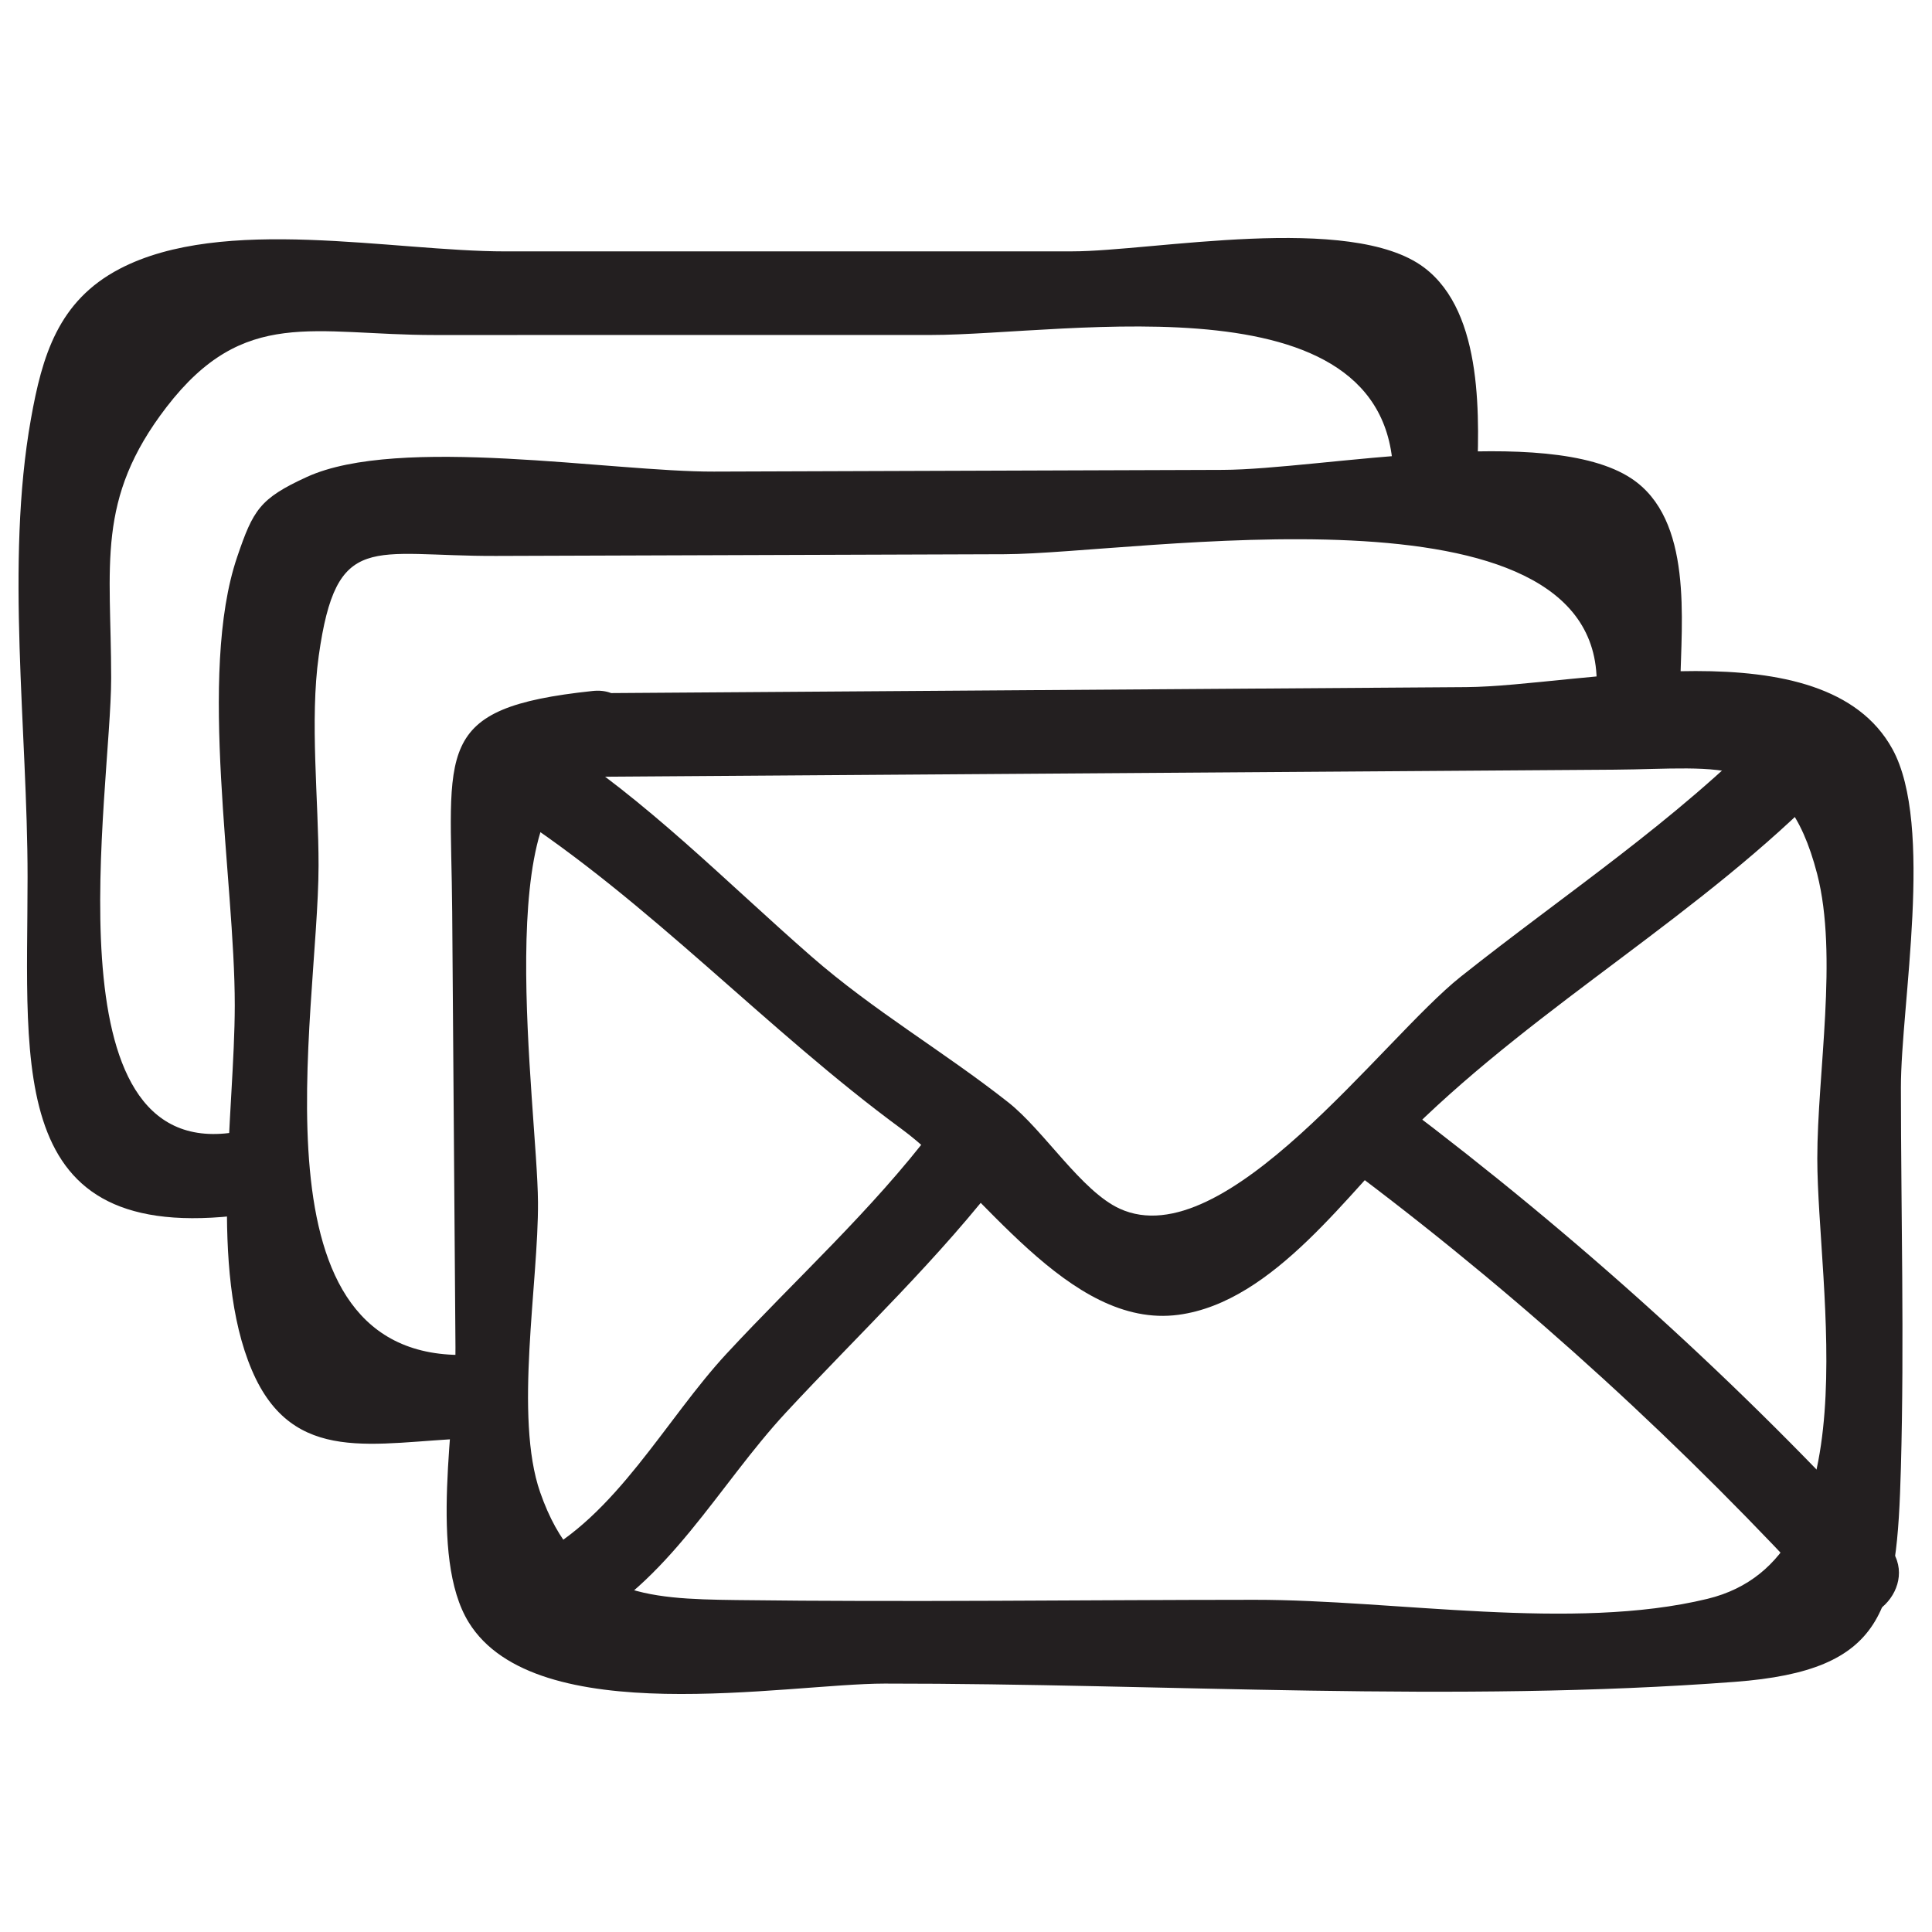<?xml version="1.0" ?><svg id="Layer_1" style="enable-background:new 0 0 52 52;" version="1.1" viewBox="0 0 52 52" xml:space="preserve" xmlns="http://www.w3.org/2000/svg" xmlns:xlink="http://www.w3.org/1999/xlink"><style type="text/css">
	.st0{fill:#231F20;}
</style><g><g><path class="st0" d="M15.536,20.911c9.305-0.065,18.61-0.13,27.915-0.195    c2.891-0.02,4.603-0.49,5.458,2.806c0.569,2.197,0.003,5.38,0.004,7.661    c0.002,3.503,1.501,10.769-2.957,11.85c-3.634,0.882-8.4,0.024-12.185,0.026    c-4.646,0.002-9.298,0.066-13.944,0.007c-2.469-0.031-4.318-0.121-5.288-2.899    c-0.708-2.027-0.043-5.647-0.059-7.813c-0.019-2.565-1.316-11.211,1.47-11.506    c1.425-0.151,1.441-2.403,0-2.25c-4.348,0.461-3.812,1.565-3.779,5.942    c0.029,3.907,0.059,7.813,0.088,11.72c0.015,1.939-0.735,5.634,0.356,7.405    c1.808,2.933,8.554,1.65,11.196,1.649c7.567-0.004,15.343,0.525,22.887-0.047    c4.063-0.308,4.358-1.898,4.465-5.768c0.094-3.404,0.002-6.826,0-10.231    c-0.001-2.21,0.9-7.054-0.228-9.107c-1.843-3.355-8.452-1.688-11.471-1.667    c-7.976,0.056-15.951,0.111-23.927,0.167C14.089,18.671,14.086,20.921,15.536,20.911    L15.536,20.911z"/></g><g><path class="st0" d="M13.691,21.823c3.793,2.448,6.931,5.889,10.583,8.57    c2.112,1.55,4.48,5.392,7.445,4.995c2.584-0.346,4.585-3.319,6.302-5.003    c3.472-3.405,7.775-5.775,11.181-9.269c1.011-1.038-0.578-2.63-1.591-1.591    c-2.519,2.585-5.488,4.531-8.297,6.764c-2.115,1.681-6.34,7.541-9.177,6.243    c-1.033-0.473-2.036-2.103-3.001-2.864c-1.749-1.378-3.615-2.455-5.304-3.931    c-2.322-2.029-4.4-4.176-7.005-5.858    C13.606,19.093,12.477,21.04,13.691,21.823L13.691,21.823z"/></g><g><path class="st0" d="M36.577,31.646c4.57,3.446,8.776,7.304,12.637,11.528    c0.979,1.071,2.567-0.523,1.591-1.591c-3.994-4.37-8.366-8.316-13.092-11.88    C36.557,28.831,35.434,30.784,36.577,31.646L36.577,31.646z"/></g><g><path class="st0" d="M25.118,30.398c-1.66,2.185-3.692,4.021-5.553,6.026    c-1.658,1.786-2.981,4.391-5.192,5.496c-1.295,0.647-0.157,2.589,1.136,1.943    c2.48-1.239,3.816-3.875,5.648-5.848c1.996-2.151,4.123-4.138,5.904-6.481    C27.937,30.381,25.984,29.259,25.118,30.398L25.118,30.398z"/></g><g><path class="st0" d="M12.621,36.465c-6.017,0.223-4.051-9.131-4.047-13.168    c0.002-1.758-0.239-3.906,0.005-5.646c0.476-3.39,1.421-2.677,4.771-2.688    c4.563-0.015,9.127-0.031,13.69-0.046c3.53-0.012,16.027-2.144,15.935,3.513    c-0.024,1.448,2.226,1.449,2.25,0c0.028-1.717,0.349-4.452-1.318-5.553    c-2.259-1.493-8.37-0.239-11-0.23c-4.563,0.015-9.127,0.031-13.69,0.046    c-2.759,0.009-8.483-0.989-10.959,0.145c-1.266,0.58-1.443,0.884-1.875,2.154    c-1.073,3.158-0.061,8.667-0.064,12.068c-0.003,2.909-0.703,7.091,0.462,9.822    c1.105,2.591,3.308,1.926,5.838,1.832    C14.064,38.661,14.071,36.411,12.621,36.465L12.621,36.465z"/></g><g><path class="st0" d="M6.281,30.48c-5.044,0.766-3.289-9.167-3.289-12.229    c-0-3.047-0.426-4.805,1.491-7.296c2.088-2.713,3.96-1.938,7.213-1.938    c4.45-0,8.901-0.001,13.351-0.001c3.7-0,12.678-1.682,12.448,4.075    c-0.058,1.448,2.192,1.445,2.25,0c0.07-1.758,0.21-4.666-1.415-5.89    c-1.972-1.485-7.321-0.436-9.469-0.436C23.776,6.765,18.69,6.766,13.603,6.766    C10.563,6.767,6.007,5.781,3.222,7.235C1.563,8.101,1.134,9.583,0.832,11.279    c-0.693,3.889-0.09,8.381-0.09,12.329c0,5.253-0.616,10.066,6.137,9.041    C8.306,32.433,7.699,30.264,6.281,30.48L6.281,30.48z"/></g></g></svg>